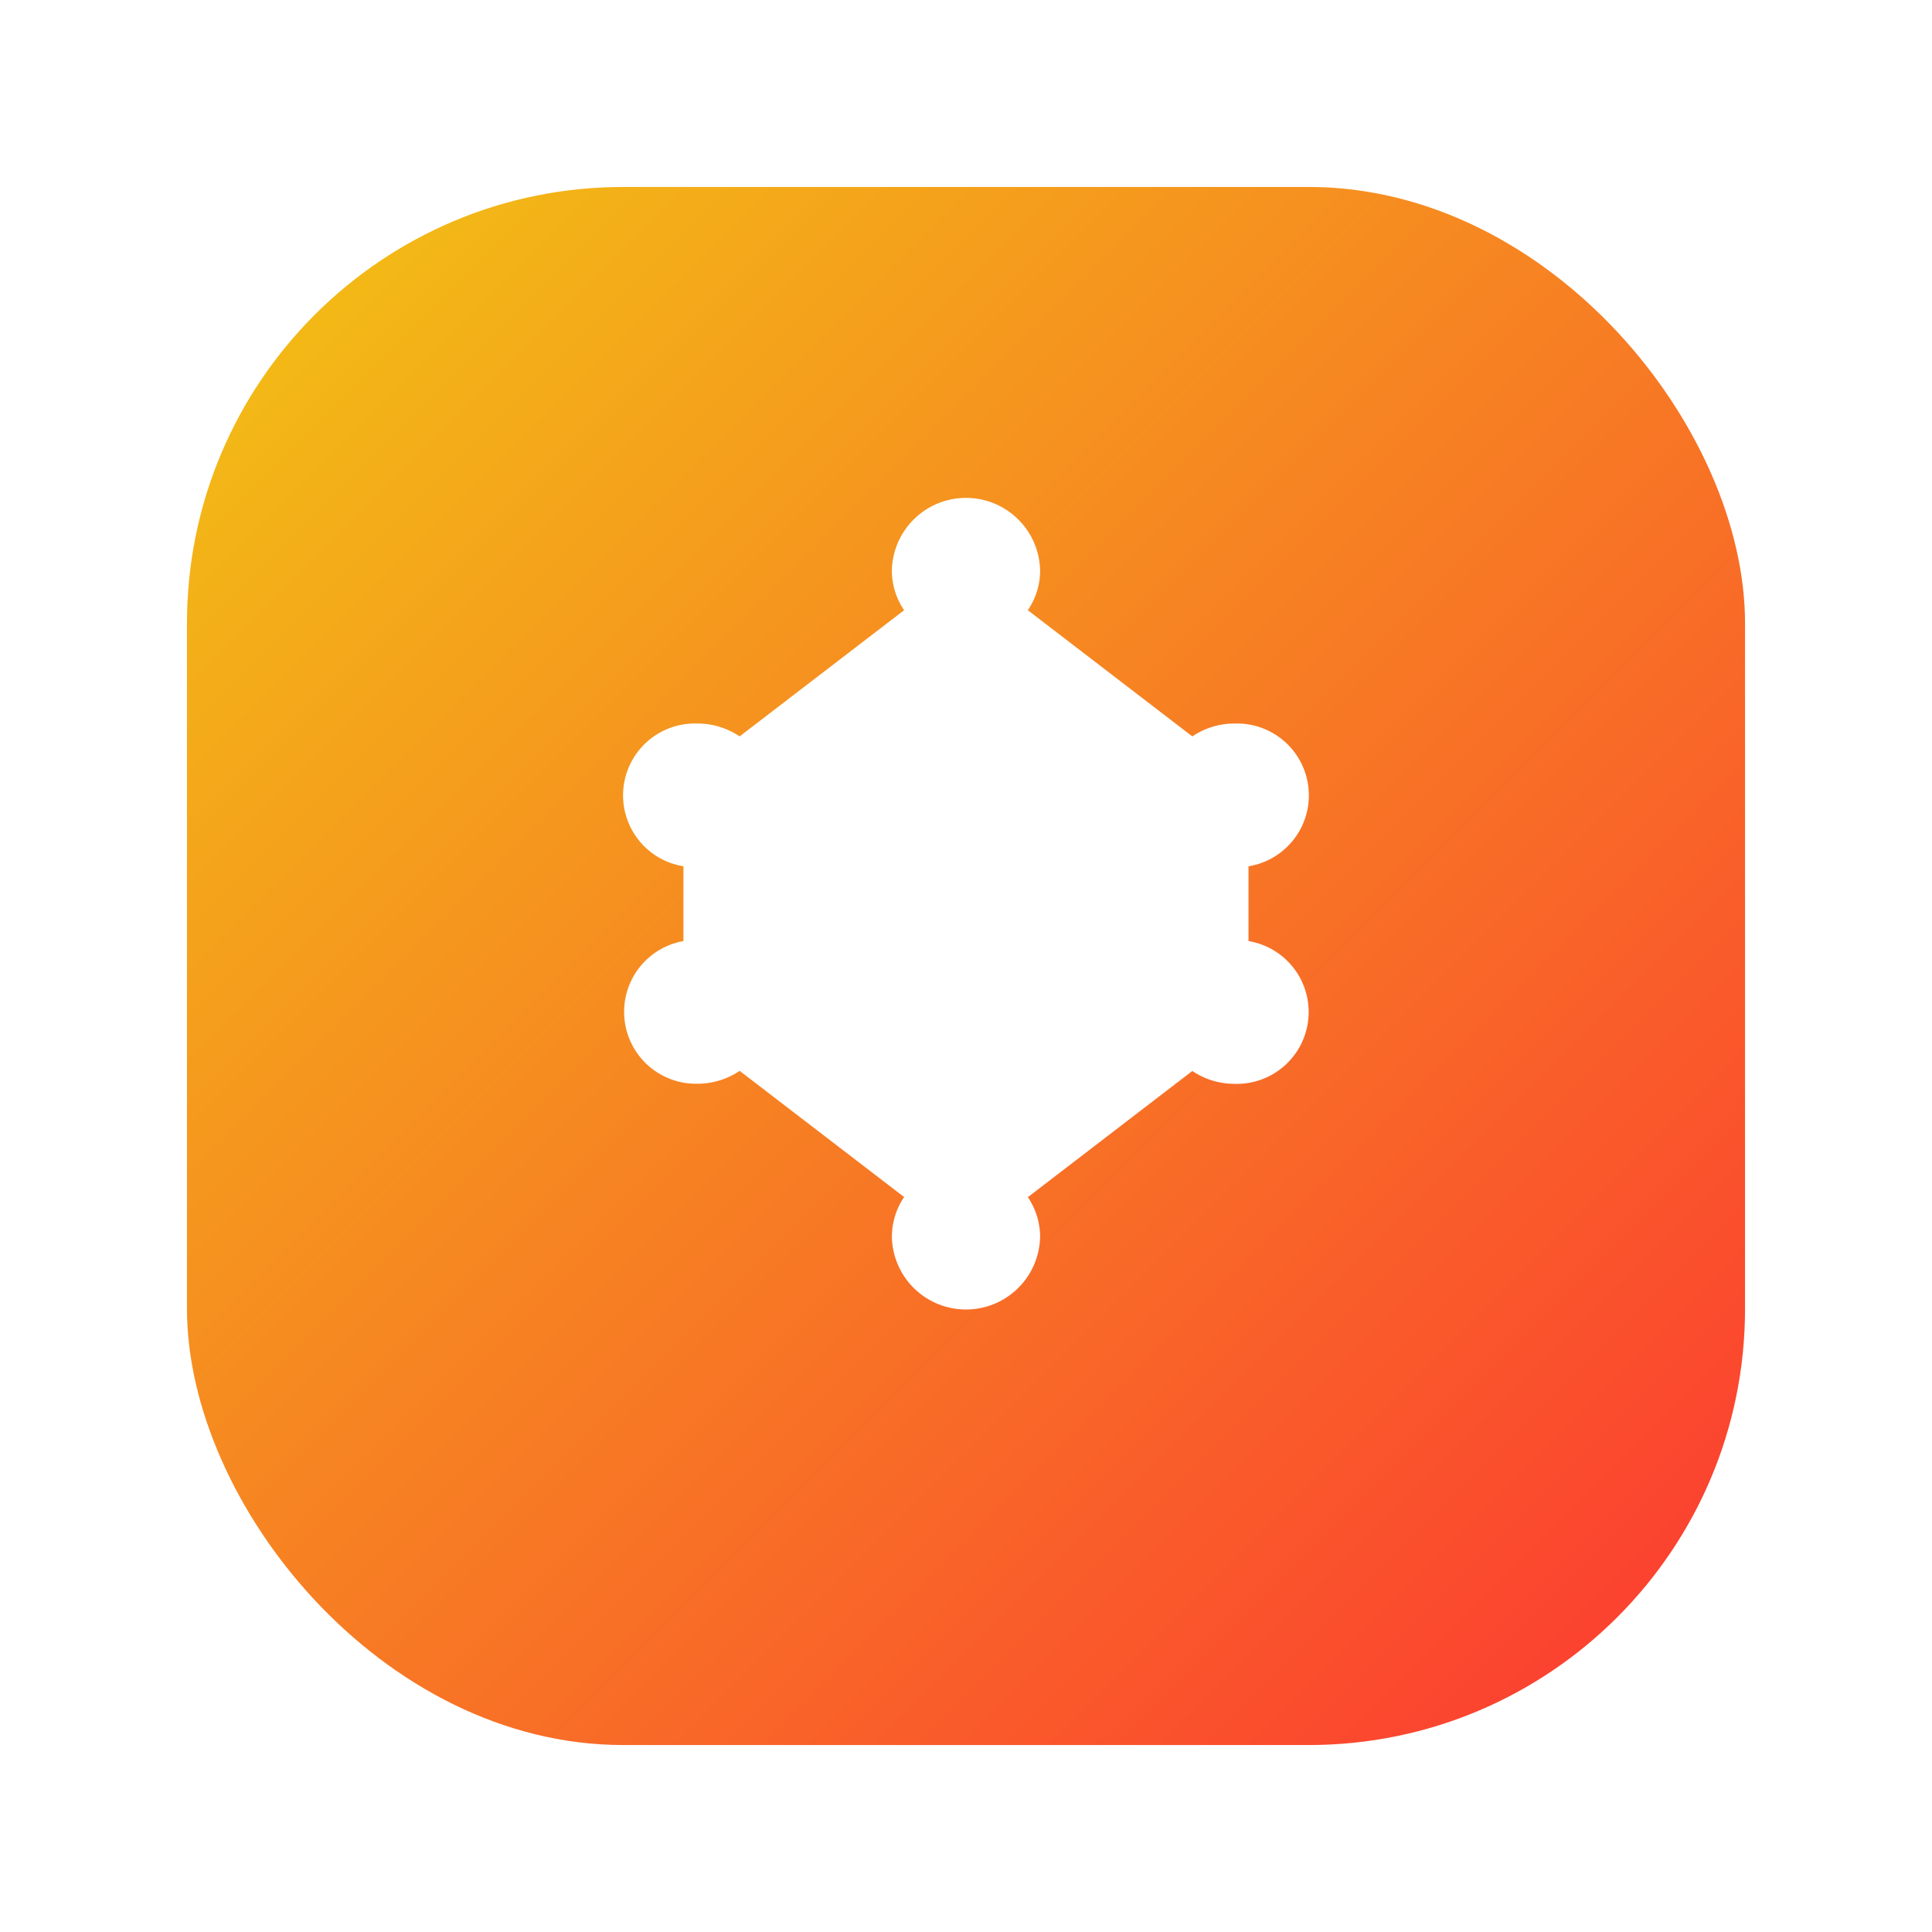<svg xmlns="http://www.w3.org/2000/svg" xmlns:xlink="http://www.w3.org/1999/xlink" width="62" height="62" viewBox="0 0 62 62"><defs><linearGradient id="a" x2="1" y2="1" gradientUnits="objectBoundingBox"><stop offset="0" stop-color="#f2c314"/><stop offset="1" stop-color="#fc3832"/></linearGradient><filter id="b" x="0" y="0" width="62" height="62" filterUnits="userSpaceOnUse"><feOffset dy="2" input="SourceAlpha"/><feGaussianBlur stdDeviation="2" result="c"/><feFlood flood-color="#802000" flood-opacity="0.149"/><feComposite operator="in" in2="c"/><feComposite in="SourceGraphic"/></filter></defs><g transform="translate(6 4)"><g transform="matrix(1, 0, 0, 1, -6, -4)" filter="url(#b)"><rect width="50" height="50" rx="14" transform="translate(6 4)" fill="url(#a)"/></g><g transform="translate(14 12)"><path d="M8.622,23.689a2.259,2.259,0,0,1,.393-1.274l-5.279-4.05a2.419,2.419,0,0,1-1.357.413A2.307,2.307,0,0,1,1.932,14.2V11.8a2.306,2.306,0,0,1,.446-4.581,2.412,2.412,0,0,1,1.357.413l5.279-4.05a2.259,2.259,0,0,1-.393-1.274,2.379,2.379,0,0,1,4.757,0,2.253,2.253,0,0,1-.394,1.274l5.279,4.05a2.413,2.413,0,0,1,1.358-.413,2.306,2.306,0,0,1,.445,4.581V14.2a2.307,2.307,0,0,1-.445,4.582,2.42,2.42,0,0,1-1.358-.413l-5.279,4.05a2.253,2.253,0,0,1,.394,1.274,2.379,2.379,0,0,1-4.757,0Z" fill="#fff"/></g></g></svg>